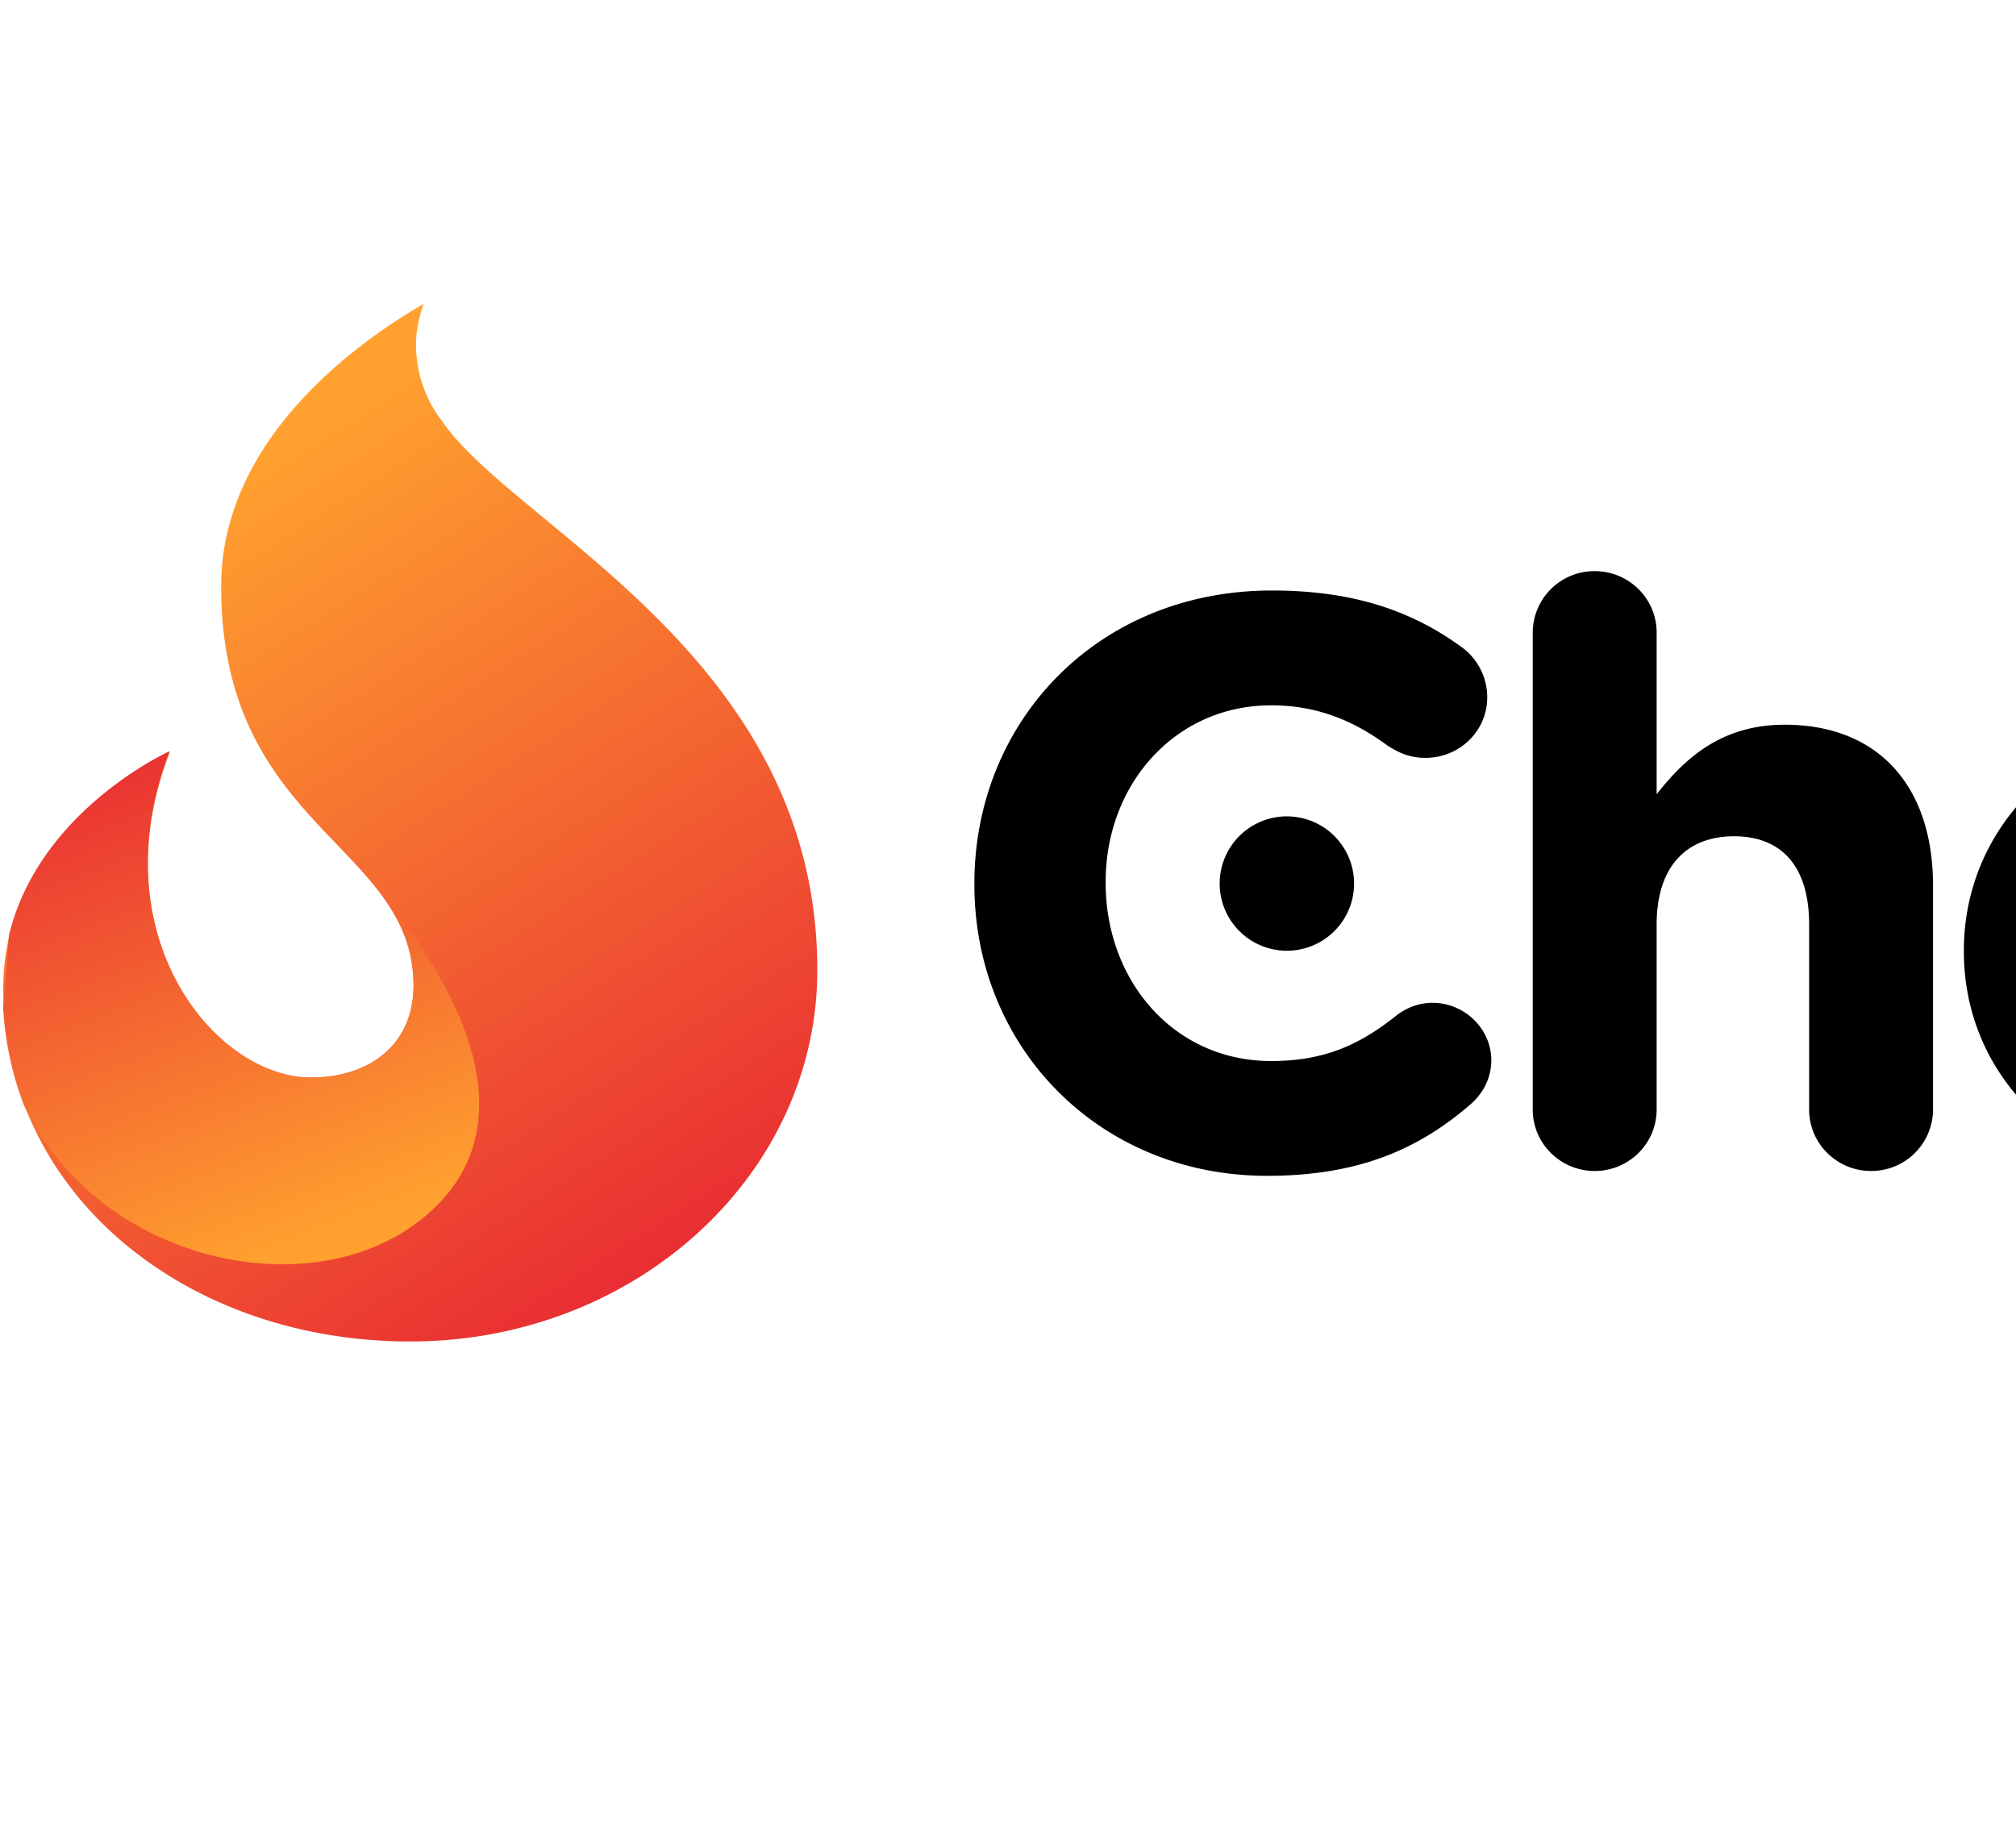 <svg width="60" height="55" fill="none" xmlns="http://www.w3.org/2000/svg">
	<g clip-path="url(#clip0)" fill-rule="evenodd" clip-rule="evenodd">
		<path d="M12.381 10.271c0-.431.09-.839.226-1.226-1.958 1.134-6.025 4.017-6.025 8.408 0 7.21 5.723 7.682 5.723 11.879 0 1.772-1.316 2.74-3.053 2.74-2.86 0-6.305-4.243-4.196-9.685 0 0-4.96 2.217-4.96 7.035 0 6.106 5.424 10.509 12.114 10.509 6.691 0 12.115-4.95 12.115-11.056 0-9.335-9.011-13.167-11.178-16.353a3.733 3.733 0 01-.766-2.25z" fill="url(#paint0_linear)" />
		<path d="M.7 32.87c2.207 4.789 8.91 6.223 12.19 3.123 2.69-2.545 1.019-6.314-1.567-9.406.588.783.989 1.633.989 2.744 0 1.778-1.319 2.75-3.06 2.75-2.864 0-6.317-4.258-4.204-9.72 0 0-3.878 1.74-4.782 5.48-.044.586-.103 1.316-.173 2.127A9.682 9.682 0 00.7 32.87z" fill="url(#paint1_linear)" />
		<path d="M37.711 35C32.713 35 29 31.174 29 26.337v-.048c0-4.789 3.64-8.712 8.857-8.712 2.547 0 4.27.674 5.678 1.71.388.288.728.817.728 1.467 0 1.01-.825 1.805-1.844 1.805-.51 0-.85-.193-1.117-.361-1.043-.77-2.135-1.203-3.47-1.203-2.863 0-4.925 2.358-4.925 5.246v.048c0 2.887 2.014 5.294 4.925 5.294 1.578 0 2.621-.481 3.689-1.324.29-.24.68-.409 1.116-.409.946 0 1.747.77 1.747 1.709 0 .577-.291 1.035-.631 1.323C42.224 34.206 40.429 35 37.711 35zm.589-6.7a2 2 0 110-4 2 2 0 010 4zm7.317 4.727c0 1.01.825 1.829 1.844 1.829 1.02 0 1.844-.819 1.844-1.83v-5.51c0-1.733.898-2.623 2.305-2.623 1.408 0 2.233.89 2.233 2.623v5.51c0 1.011.825 1.83 1.844 1.83a1.836 1.836 0 001.844-1.83v-6.665c0-2.96-1.626-4.789-4.416-4.789-1.869 0-2.96.987-3.81 2.07v-4.813c0-1.01-.825-1.829-1.844-1.829a1.836 1.836 0 00-1.844 1.829v14.198zM65.461 35c-4.028 0-7.012-2.96-7.012-6.666v-.048c0-3.706 3.009-6.714 7.06-6.714 4.029 0 7.013 2.96 7.013 6.666v.048c0 3.706-3.009 6.714-7.06 6.714zm.049-3.152c2.11 0 3.373-1.613 3.373-3.514v-.048c0-1.901-1.383-3.561-3.422-3.561-2.11 0-3.373 1.612-3.373 3.513v.048c0 1.901 1.383 3.562 3.422 3.562zm8.197 1.179c0 1.01.825 1.829 1.844 1.829 1.02 0 1.844-.819 1.844-1.83V18.83c0-1.01-.825-1.829-1.844-1.829-1.02 0-1.844.818-1.844 1.829v14.198zm5.673 0c0 1.01.825 1.829 1.845 1.829a1.836 1.836 0 001.844-1.83V18.83c0-1.01-.825-1.829-1.844-1.829-1.02 0-1.845.818-1.845 1.829v14.198zM91.266 35c-4.028 0-7.013-2.96-7.013-6.666v-.048c0-3.706 3.01-6.714 7.061-6.714 4.028 0 7.013 2.96 7.013 6.666v.048c0 3.706-3.009 6.714-7.061 6.714zm.048-3.152c2.111 0 3.373-1.613 3.373-3.514v-.048c0-1.901-1.383-3.561-3.421-3.561-2.111 0-3.373 1.612-3.373 3.513v.048c0 1.901 1.383 3.562 3.421 3.562zm8.464 2.045c0 .53.413.939.947.939.533 0 .922-.41.922-.939v-6.28c0-2.287 1.504-3.923 3.494-3.923 1.99 0 3.227 1.371 3.227 3.706v6.497c0 .53.413.939.922.939.534 0 .946-.41.946-.939V27.54c0-2.454 1.553-3.85 3.446-3.85 2.038 0 3.252 1.347 3.252 3.754v6.449c0 .53.412.939.946.939.509 0 .922-.41.922-.939v-6.882c0-3.08-1.771-5.006-4.659-5.006-2.184 0-3.518 1.107-4.416 2.479-.68-1.396-1.99-2.479-4.028-2.479-2.111 0-3.227 1.131-4.052 2.359v-1.276a.929.929 0 00-.947-.938.939.939 0 00-.922.938v10.805zm22.538-6.088h8.08c-.194-2.262-1.504-4.235-4.004-4.235-2.183 0-3.833 1.804-4.076 4.235zm9.099 5.318c-1.189 1.131-2.596 1.877-4.731 1.877-3.446 0-6.261-2.623-6.261-6.473v-.048c0-3.586 2.548-6.474 6.018-6.474 3.712 0 5.824 3.008 5.824 6.305a.867.867 0 01-.874.867h-9.075c.267 2.695 2.184 4.21 4.416 4.21 1.553 0 2.694-.6 3.616-1.443.145-.12.315-.217.533-.217.461 0 .825.361.825.794a.796.796 0 01-.291.602zm6.693 1.805c.728 0 1.31-.12 1.844-.337.316-.12.534-.385.534-.722a.805.805 0 00-.801-.794c-.145 0-.485.168-1.14.168-1.262 0-2.111-.553-2.111-2.07v-7.267h3.251c.461 0 .849-.36.849-.818 0-.433-.388-.818-.849-.818h-3.251v-2.936a.96.96 0 00-.947-.938.923.923 0 00-.922.938v2.936h-1.019a.83.83 0 00-.825.818c0 .433.388.818.825.818h1.019v7.508c0 2.527 1.529 3.514 3.543 3.514zm3.951-1.035V23.088c0-.505.412-.938.922-.938.534 0 .946.409.946.938v2.334c.922-2.07 2.742-3.32 4.319-3.32.558 0 .922.409.922.938 0 .506-.339.866-.825.939-2.426.288-4.416 2.093-4.416 5.679v4.235a.923.923 0 01-.922.939.928.928 0 01-.946-.939zM155.424 35c-3.761 0-6.503-2.936-6.503-6.45v-.047c0-3.514 2.766-6.498 6.552-6.498 3.761 0 6.527 2.936 6.527 6.45v.048c0 3.513-2.79 6.497-6.576 6.497zm.049-1.66c2.717 0 4.61-2.166 4.61-4.79v-.047c0-2.671-2.014-4.861-4.659-4.861-2.717 0-4.586 2.19-4.586 4.813v.048c0 2.67 1.99 4.837 4.635 4.837z" fill="#000" />
	</g>
	<defs>
		<linearGradient id="paint0_linear" x1="8.512" y1="13.357" x2="28.524" y2="44.636" gradientUnits="userSpaceOnUse">
			<stop stop-color="#FFA02F" />
			<stop offset="1" stop-color="#E00034" />
		</linearGradient>
		<linearGradient id="paint1_linear" x1="9.918" y1="36.607" x2="2.003" y2="15.977" gradientUnits="userSpaceOnUse">
			<stop stop-color="#FFA02F" />
			<stop offset="1" stop-color="#E00034" />
		</linearGradient>
		<clipPath id="clip0">
			<path fill="#000" d="M0 0h162v55H0z" />
		</clipPath>
	</defs>
</svg>
